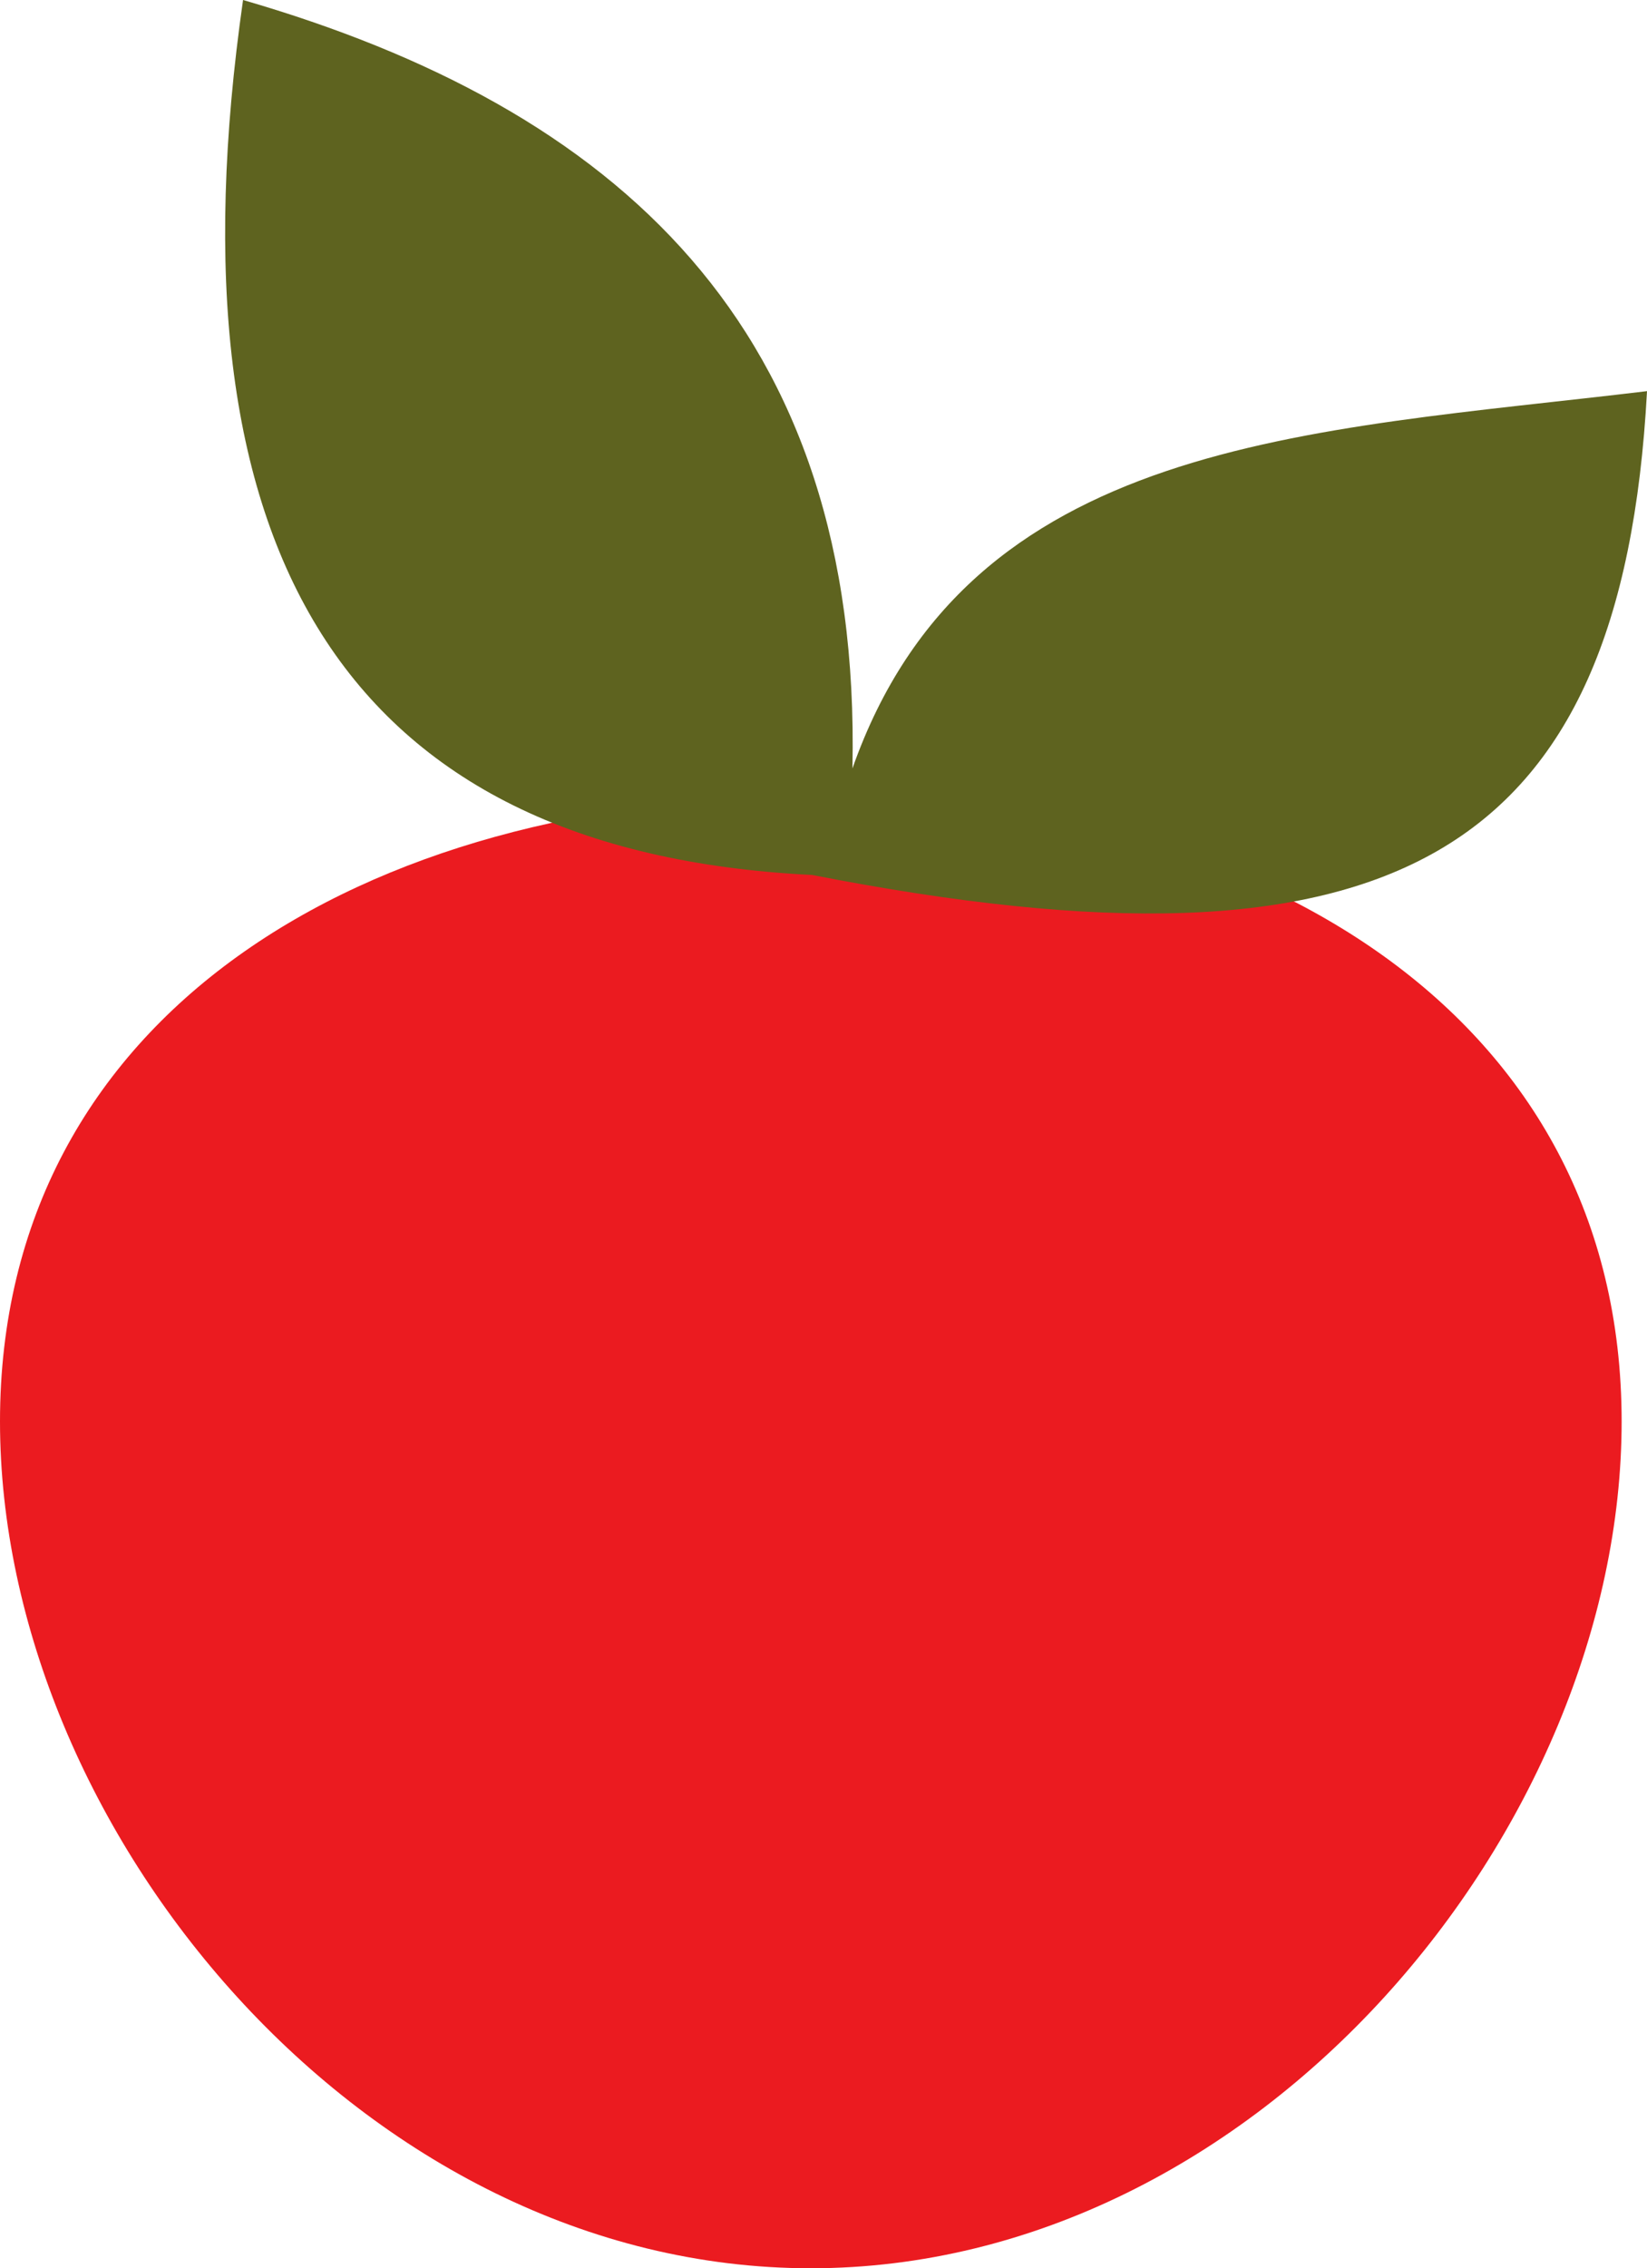 <svg xmlns="http://www.w3.org/2000/svg" width="125.371" height="172.531" viewBox="0 0 125.371 172.531">
  <g id="그룹_450" data-name="그룹 450" transform="translate(-339.52 -176.309)">
    <path id="패스_53" data-name="패스 53" d="M401.238,195.407c34.084,0,61.722,16.639,61.722,47.559s-27.637,64.408-61.722,64.408-61.718-33.488-61.718-64.408S367.154,195.407,401.238,195.407Z" transform="translate(0 41.466)" fill="#eb1b20" fill-rule="evenodd"/>
    <path id="패스_54" data-name="패스 54" d="M346.288,176.309c28.392,8.223,47.115,24.869,46.386,58.452,8.838-25.119,34.573-25.589,60.485-28.7-1.918,35.511-19.376,45.437-63.558,36.8C353.778,241.094,340.323,217.979,346.288,176.309Z" transform="translate(11.733 0)" fill="#5e631f" fill-rule="evenodd"/>
  </g>
</svg>
